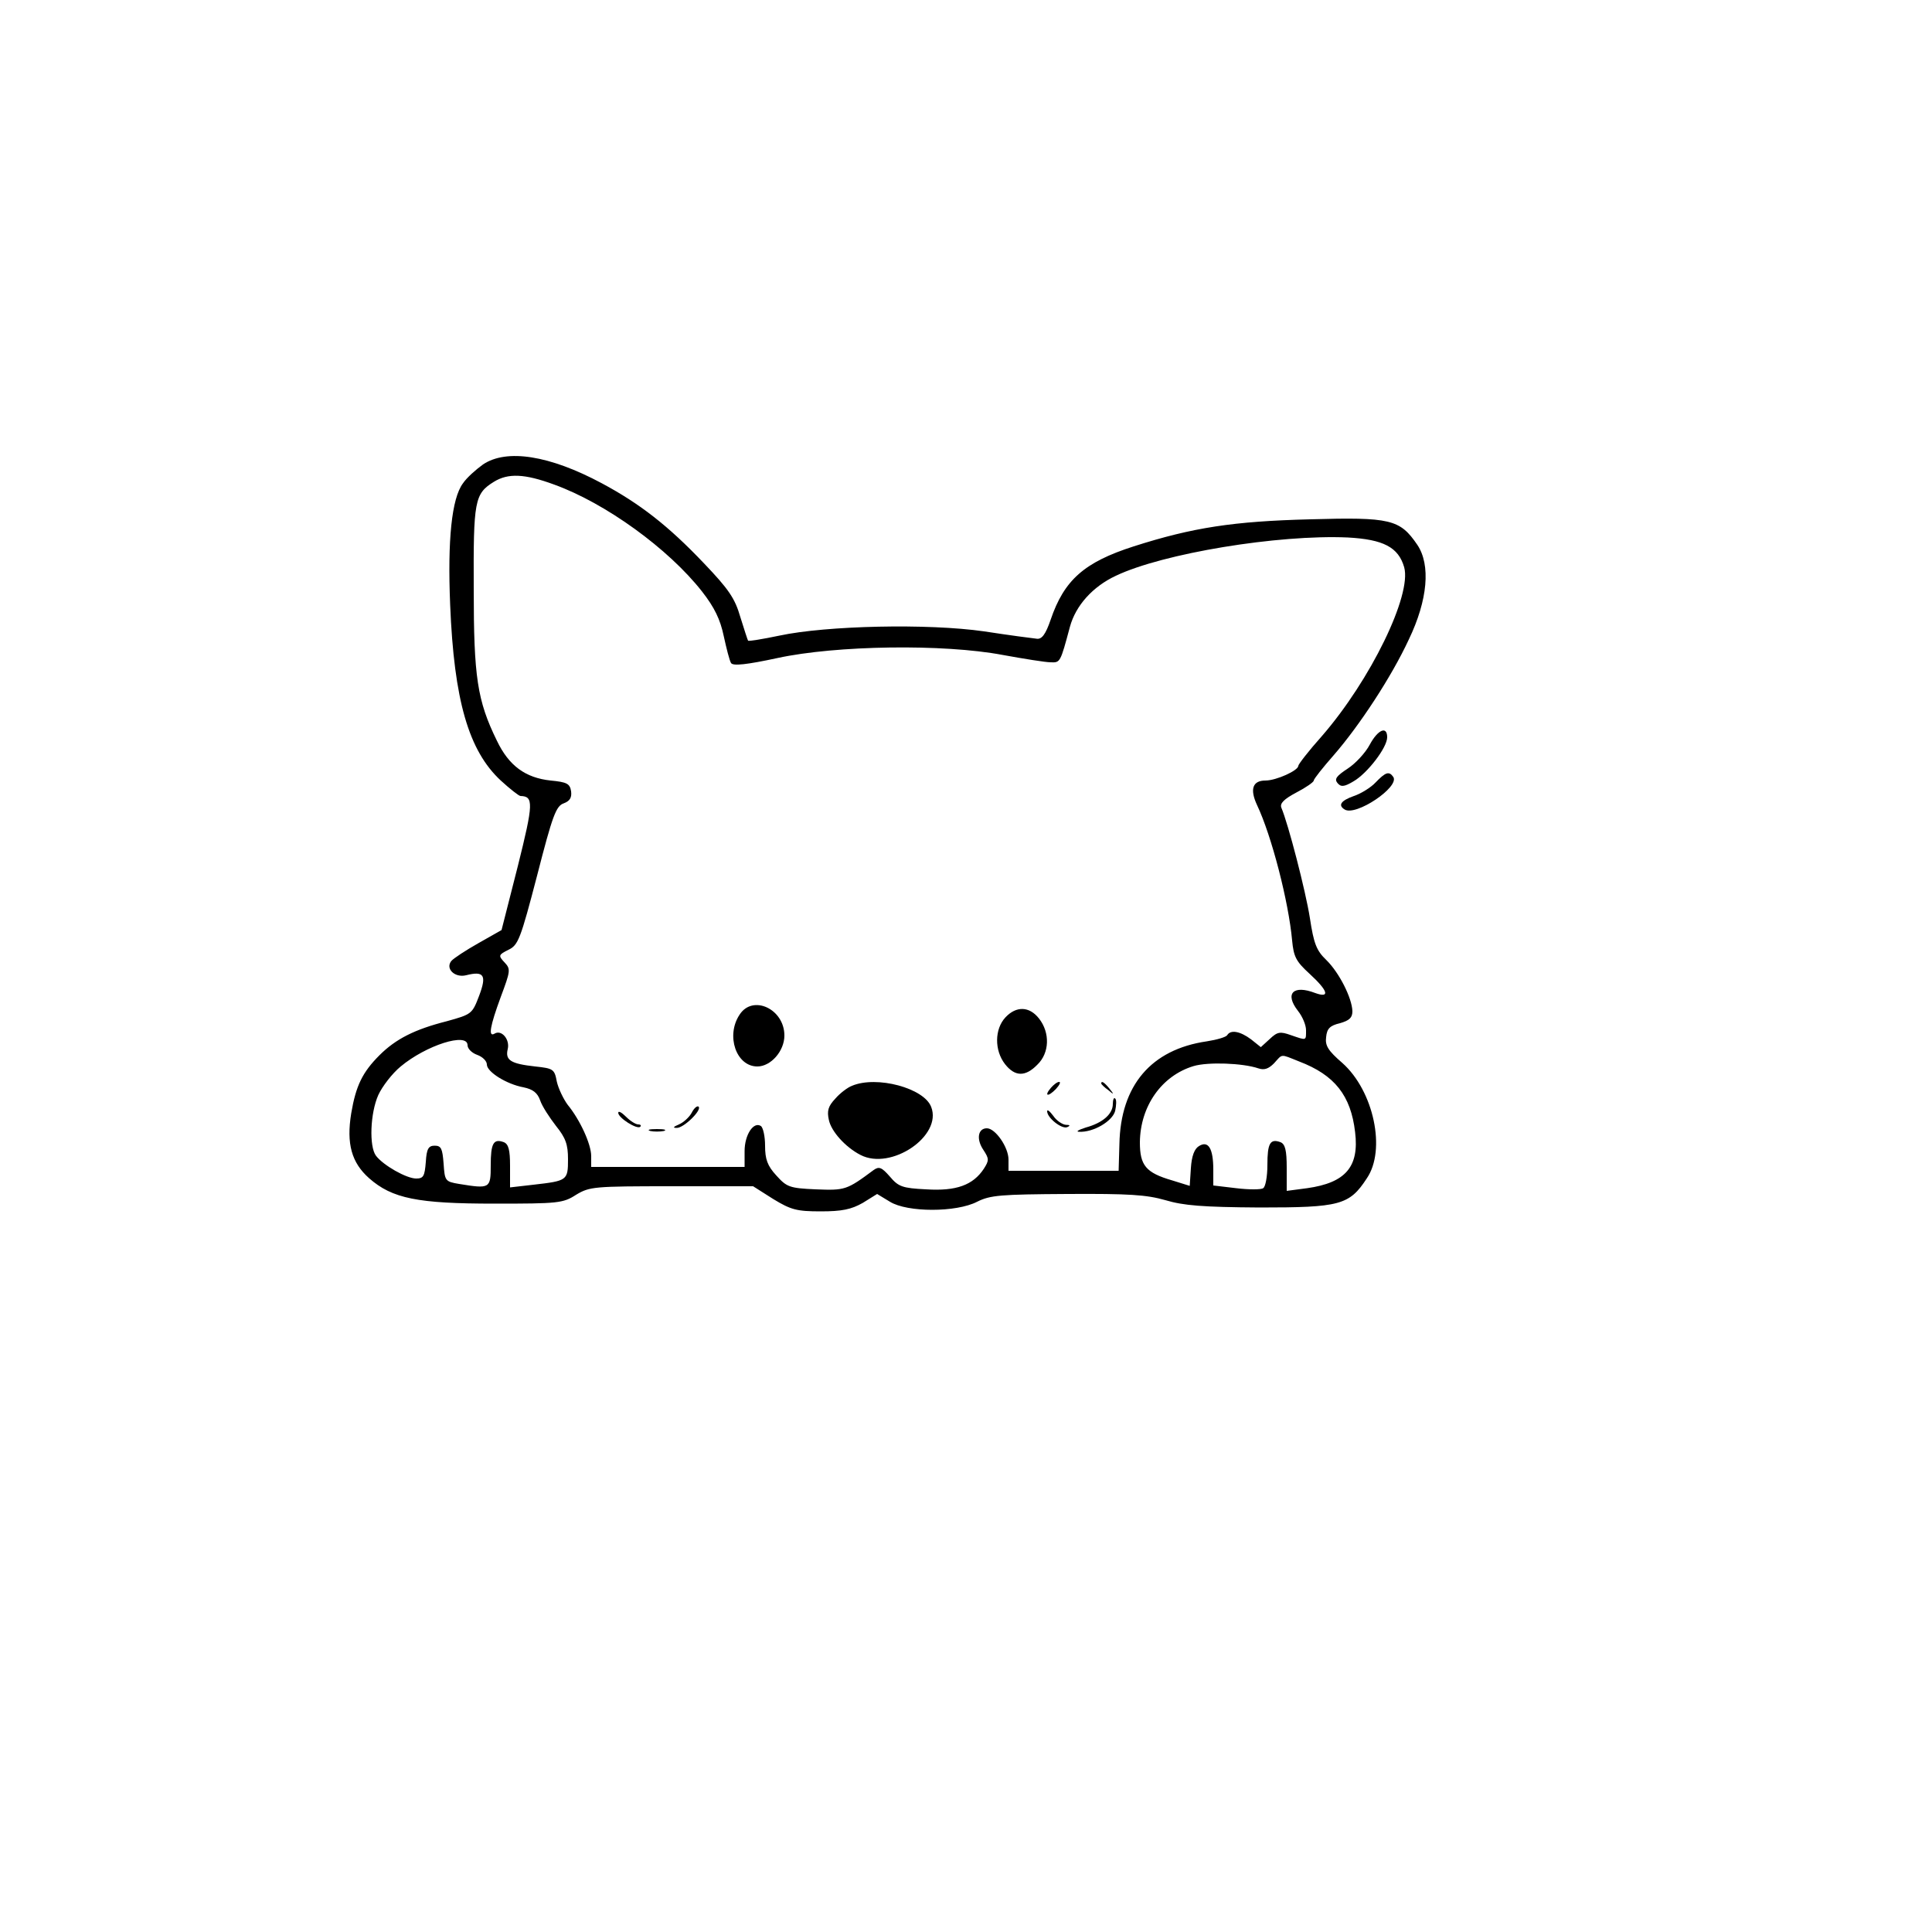 <?xml version="1.0" standalone="no"?>
<!DOCTYPE svg PUBLIC "-//W3C//DTD SVG 20010904//EN"
 "http://www.w3.org/TR/2001/REC-SVG-20010904/DTD/svg10.dtd">
<svg version="1.0" xmlns="http://www.w3.org/2000/svg"
 width="500pt" height="500pt" viewBox="0 0 500 500"
 preserveAspectRatio="xMidYMid meet">

<g transform="translate(0,500) scale(0.1,-0.1)"
fill="#000000" stroke="none">
<path d="M1250 3798 c-18 -13 -42 -34 -52 -49 -29 -39 -40 -146 -33 -314 10
-248 48 -378 131 -455 24 -22 47 -40 51 -40 34 -1 34 -18 -7 -182 l-42 -165
-60 -34 c-32 -18 -64 -39 -70 -46 -16 -20 9 -44 38 -37 47 12 54 0 34 -53 -18
-47 -19 -48 -84 -66 -83 -21 -132 -46 -174 -88 -44 -44 -61 -79 -73 -150 -13
-79 1 -128 46 -168 60 -53 126 -66 325 -66 164 0 177 1 211 23 35 21 46 22
247 22 l211 0 52 -33 c46 -28 61 -32 123 -32 55 0 79 5 109 22 l37 23 33 -20
c45 -28 172 -28 226 0 34 17 61 19 233 20 160 1 205 -2 254 -16 47 -14 96 -18
244 -19 207 0 232 6 277 75 51 74 18 227 -63 299 -37 32 -45 45 -42 67 2 22
10 30 36 36 24 7 32 14 32 31 -1 34 -34 100 -68 133 -25 24 -32 42 -42 108
-11 70 -56 244 -74 286 -4 11 7 22 39 39 25 13 45 27 45 31 0 4 23 33 52 66
66 76 149 202 194 299 49 102 57 193 22 245 -45 66 -69 72 -278 66 -197 -5
-303 -21 -456 -70 -128 -41 -180 -87 -215 -190 -13 -38 -23 -51 -36 -49 -10 1
-71 9 -136 19 -145 21 -409 15 -530 -11 -43 -9 -80 -15 -81 -13 -1 1 -10 29
-20 61 -14 49 -31 73 -94 139 -93 98 -167 155 -264 207 -136 73 -247 90 -308
49z m184 -52 c133 -48 296 -166 383 -277 32 -41 47 -72 56 -115 7 -32 15 -64
19 -70 5 -8 41 -4 120 13 152 33 430 37 583 8 55 -10 111 -19 124 -19 25 -1
25 -1 50 92 15 55 59 104 119 132 122 58 420 107 600 99 92 -5 131 -25 146
-77 20 -72 -87 -292 -213 -437 -34 -38 -61 -73 -61 -77 0 -12 -57 -38 -85 -38
-33 0 -41 -22 -22 -63 38 -80 82 -251 91 -351 4 -42 10 -54 45 -86 48 -44 54
-64 15 -50 -57 22 -80 -1 -45 -46 12 -15 21 -37 21 -50 0 -28 2 -27 -39 -13
-28 10 -35 9 -55 -10 l-23 -21 -25 20 c-28 21 -53 26 -62 11 -3 -5 -27 -12
-53 -16 -144 -21 -223 -114 -226 -266 l-2 -69 -142 0 -143 0 0 29 c0 32 -34
81 -56 81 -23 0 -28 -28 -9 -56 15 -23 15 -27 1 -49 -28 -42 -71 -58 -149 -53
-62 3 -72 7 -94 33 -21 24 -28 27 -42 17 -70 -52 -74 -53 -150 -50 -68 3 -75
6 -102 36 -23 25 -29 42 -29 77 0 24 -5 47 -11 51 -19 12 -42 -23 -42 -65 l0
-41 -198 0 -199 0 0 28 c0 31 -29 94 -61 133 -11 15 -24 42 -28 60 -6 32 -9
34 -56 39 -63 7 -78 16 -71 45 6 25 -16 51 -34 40 -17 -10 -12 19 16 95 25 67
26 72 10 89 -17 18 -16 20 10 33 25 12 31 27 74 192 40 156 49 180 69 187 16
6 21 15 19 31 -3 20 -11 24 -53 28 -65 7 -108 38 -139 103 -51 104 -60 165
-60 393 -1 228 2 246 52 277 37 23 80 21 156 -7z m-224 -1451 c0 -9 11 -20 25
-25 14 -5 25 -16 25 -25 0 -19 51 -51 95 -59 24 -5 36 -14 43 -34 5 -15 24
-44 41 -66 25 -31 31 -48 31 -86 0 -55 -2 -56 -89 -66 l-61 -7 0 56 c0 41 -4
56 -16 61 -27 10 -34 -3 -34 -60 0 -60 -2 -61 -82 -48 -36 6 -37 8 -40 53 -3
38 -6 46 -23 46 -16 0 -21 -8 -23 -42 -3 -37 -6 -43 -25 -43 -25 0 -85 34
-104 59 -18 24 -15 110 6 157 10 22 36 56 58 74 66 55 173 89 173 55z m2152
-42 c92 -35 134 -88 145 -183 11 -90 -25 -131 -124 -145 l-53 -7 0 60 c0 45
-4 61 -16 66 -27 10 -34 -3 -34 -59 0 -30 -5 -57 -11 -60 -5 -4 -37 -4 -70 0
l-59 7 0 41 c0 55 -13 76 -37 61 -12 -7 -19 -26 -21 -57 l-3 -46 -45 14 c-69
20 -84 39 -84 99 1 93 56 172 139 197 37 11 127 8 168 -6 15 -5 26 -1 40 13
23 25 15 25 65 5z"/>
<path d="M1914 2374 c-36 -54 -9 -134 46 -134 35 0 70 40 70 80 0 69 -82 107
-116 54z"/>
<path d="M2602 2367 c-28 -30 -29 -85 -1 -121 26 -33 53 -33 84 -1 31 30 33
82 4 119 -25 32 -59 33 -87 3z"/>
<path d="M2205 2190 c-11 -4 -31 -19 -43 -33 -19 -20 -22 -32 -17 -55 6 -30
43 -71 82 -91 79 -41 212 49 183 124 -18 49 -141 82 -205 55z"/>
<path d="M2720 2185 c-19 -22 -8 -25 13 -3 9 10 13 18 8 18 -5 0 -14 -7 -21
-15z"/>
<path d="M2850 2196 c0 -2 8 -10 18 -17 15 -13 16 -12 3 4 -13 16 -21 21 -21
13z"/>
<path d="M2880 2143 c0 -26 -26 -49 -70 -61 -19 -6 -27 -11 -17 -11 36 -2 86
27 93 54 3 14 4 29 0 32 -3 4 -6 -3 -6 -14z"/>
<path d="M1790 2120 c-6 -11 -21 -25 -33 -30 -14 -6 -17 -9 -6 -9 18 -1 66 46
57 55 -4 3 -12 -4 -18 -16z"/>
<path d="M1600 2120 c0 -13 49 -44 57 -36 3 3 1 6 -5 6 -7 0 -21 9 -32 20 -11
11 -20 16 -20 10z"/>
<path d="M2710 2124 c0 -17 38 -47 52 -41 9 4 7 6 -4 6 -9 1 -24 11 -32 23 -9
12 -16 18 -16 12z"/>
<path d="M1683 2073 c9 -2 25 -2 35 0 9 3 1 5 -18 5 -19 0 -27 -2 -17 -5z"/>
<path d="M3545 3073 c-11 -21 -37 -49 -57 -62 -29 -19 -35 -27 -27 -37 9 -11
17 -11 42 4 35 20 87 87 87 114 0 30 -24 20 -45 -19z"/>
<path d="M3560 2975 c-12 -13 -38 -29 -56 -35 -34 -12 -42 -24 -24 -35 29 -18
142 58 126 84 -11 16 -20 13 -46 -14z"/>
</g>
</svg>
